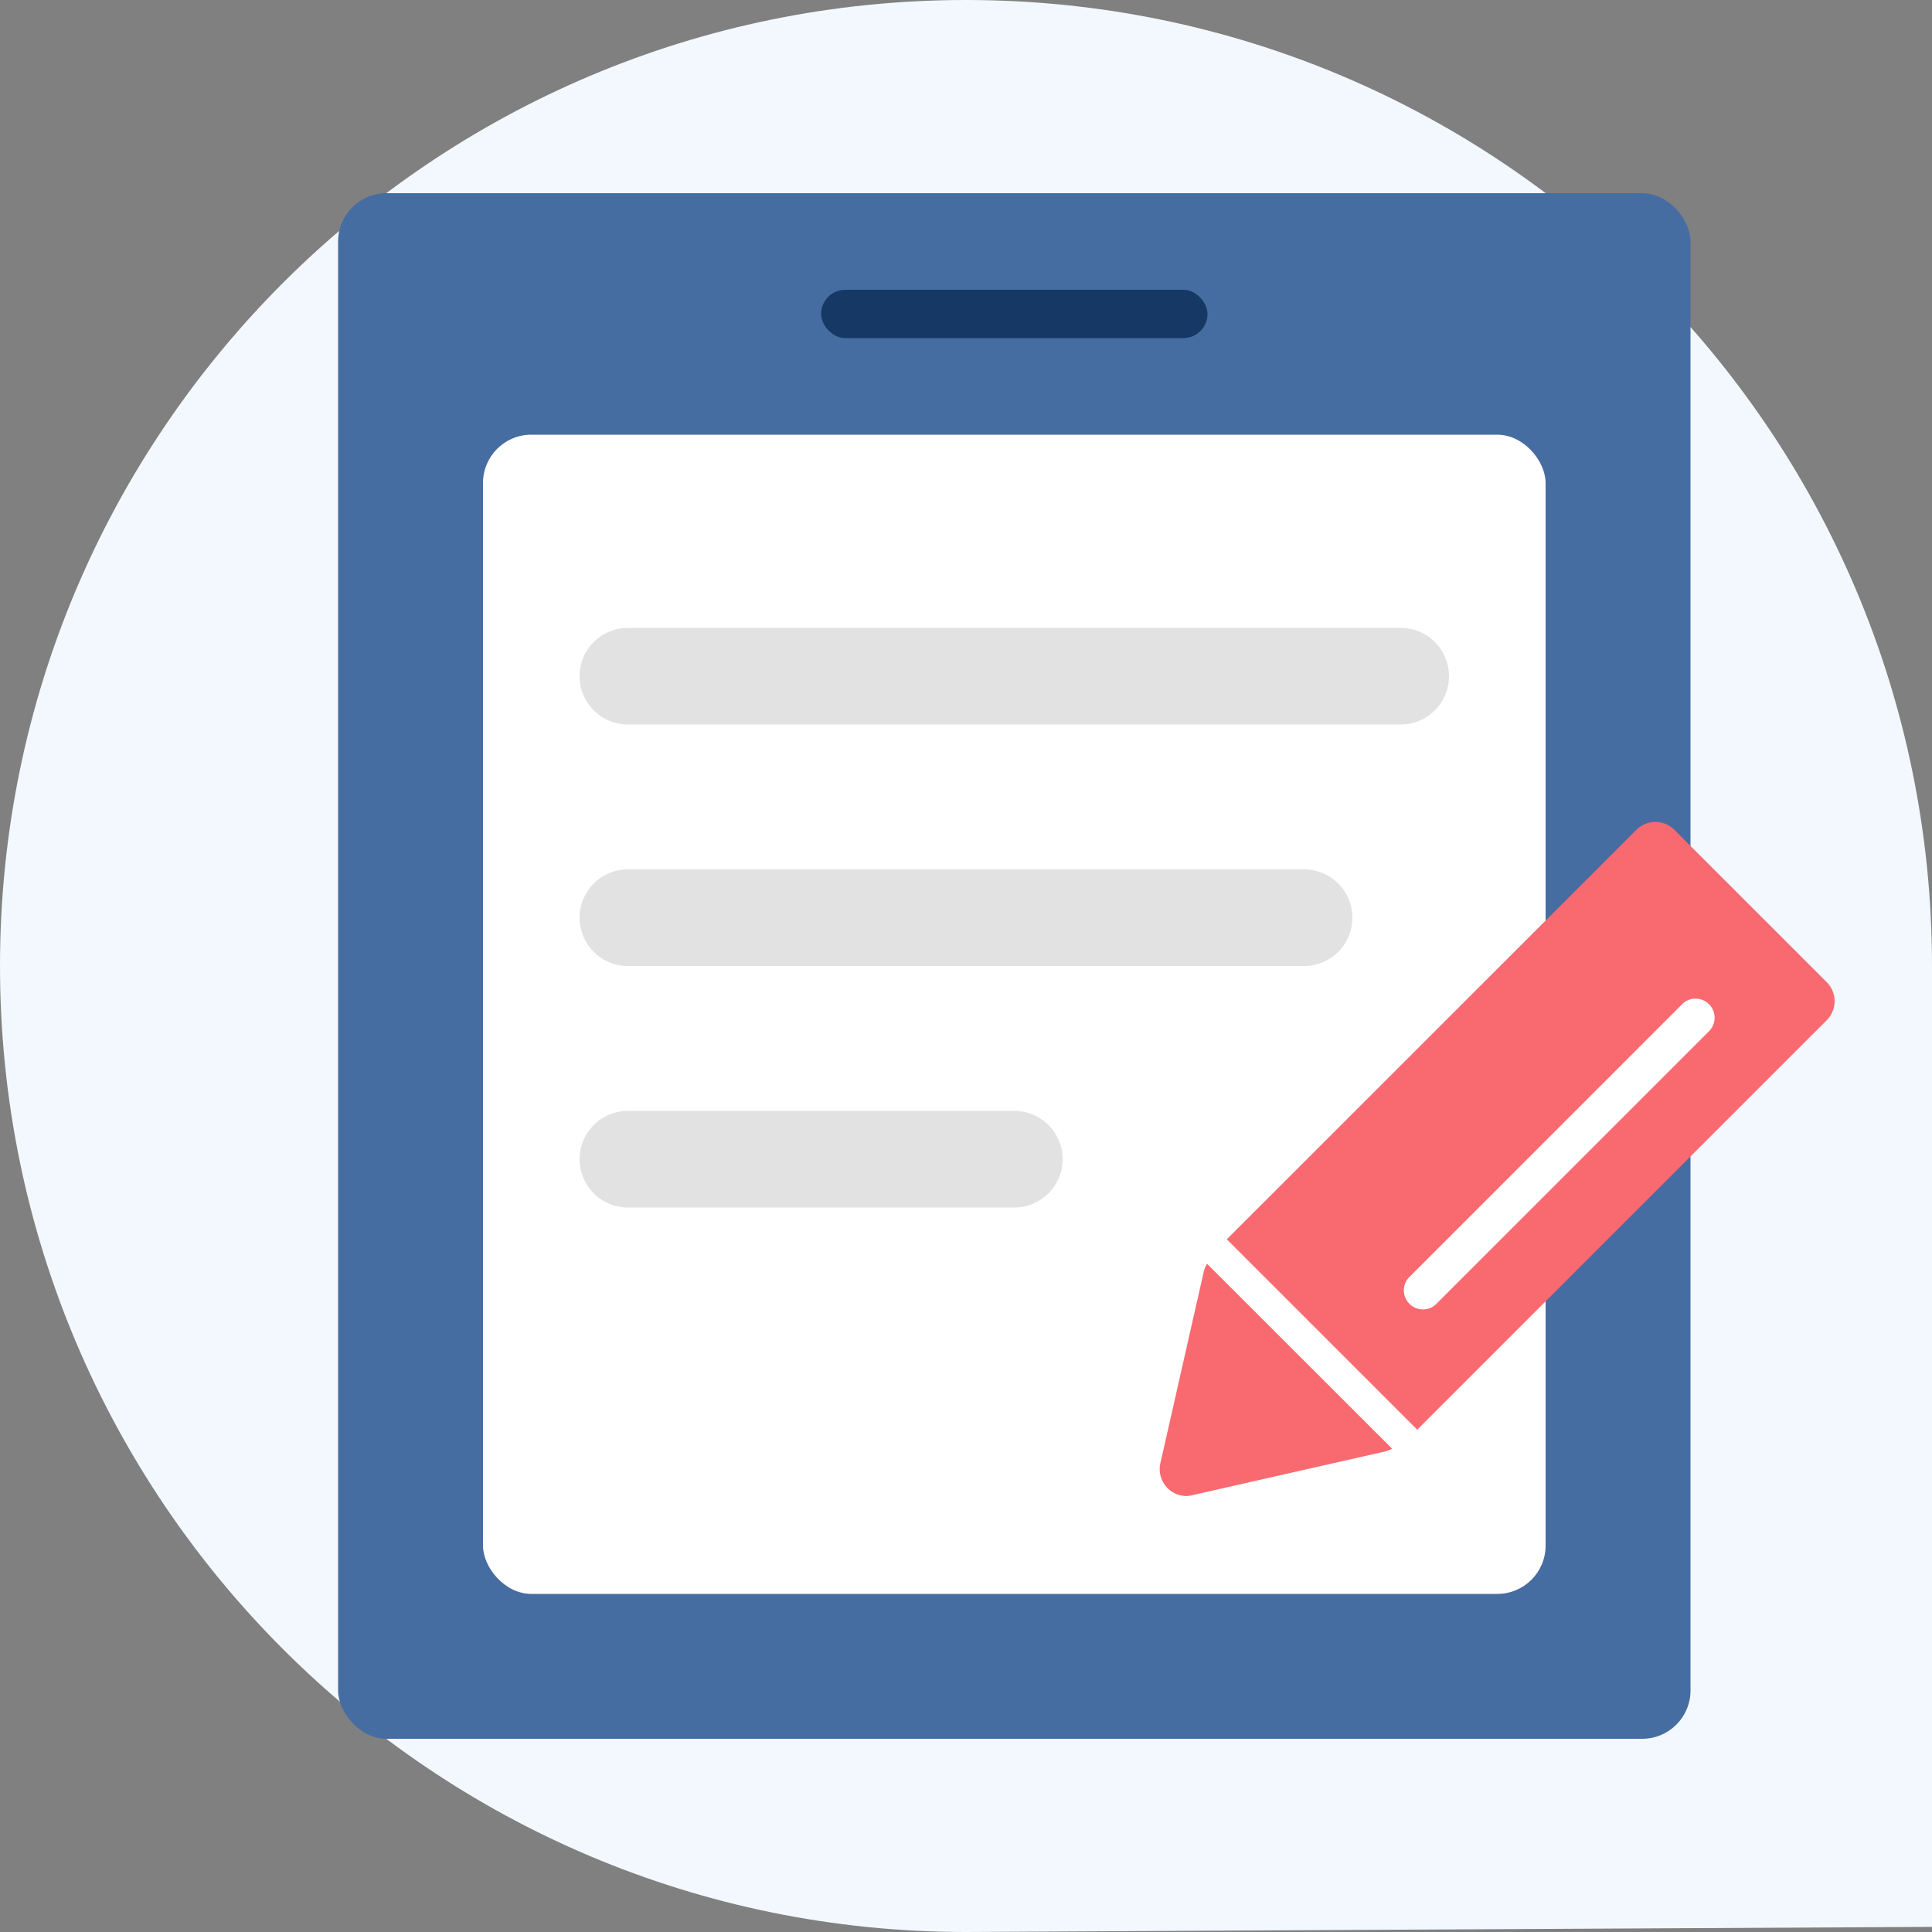 <svg width="40" height="40" viewBox="0 0 40 40" xmlns="http://www.w3.org/2000/svg"><rect x="0" y="0" width="40" height="40" fill="#808080" stroke="none"/><g fill="none" fill-rule="evenodd"><path d="M40 20v19.894L20 40C8.954 40 0 31.046 0 20S8.954 0 20 0s20 8.954 20 20Z" fill="#F2F8FE" fill-rule="nonzero"/><g transform="translate(7 4)"><rect fill="#466DA1" width="28" height="32" rx="1"/><rect fill="#FFF" x="3" y="5" width="22" height="24" rx="1"/><path d="M14 19a1 1 0 0 1 0 2H6a1 1 0 0 1 0-2h8Zm6-5a1 1 0 0 1 0 2H6a1 1 0 0 1 0-2h14Zm2-5a1 1 0 0 1 0 2H6a1 1 0 0 1 0-2h16Z" fill="#E2E2E2"/><rect fill="#163865" x="10" y="2" width="8" height="1" rx=".5"/></g><g fill-rule="nonzero"><path d="M24.991 26.166a.536.536 0 0 0-.067.157l-.9 3.973a.557.557 0 0 0 .538.678.52.52 0 0 0 .123-.018l3.992-.905c.05-.013.1-.032.145-.058l-3.83-3.827Zm12.834-5.827-3.161-3.161a.557.557 0 0 0-.782 0l-8.482 8.48 3.942 3.942 8.481-8.48a.557.557 0 0 0 .002-.781Z" fill="#F86A70"/><path d="m35.405 21.329-5.687 5.686a.395.395 0 0 1-.557-.557l5.686-5.687a.395.395 0 0 1 .557.557Z" fill="#FFF"/></g></g></svg>